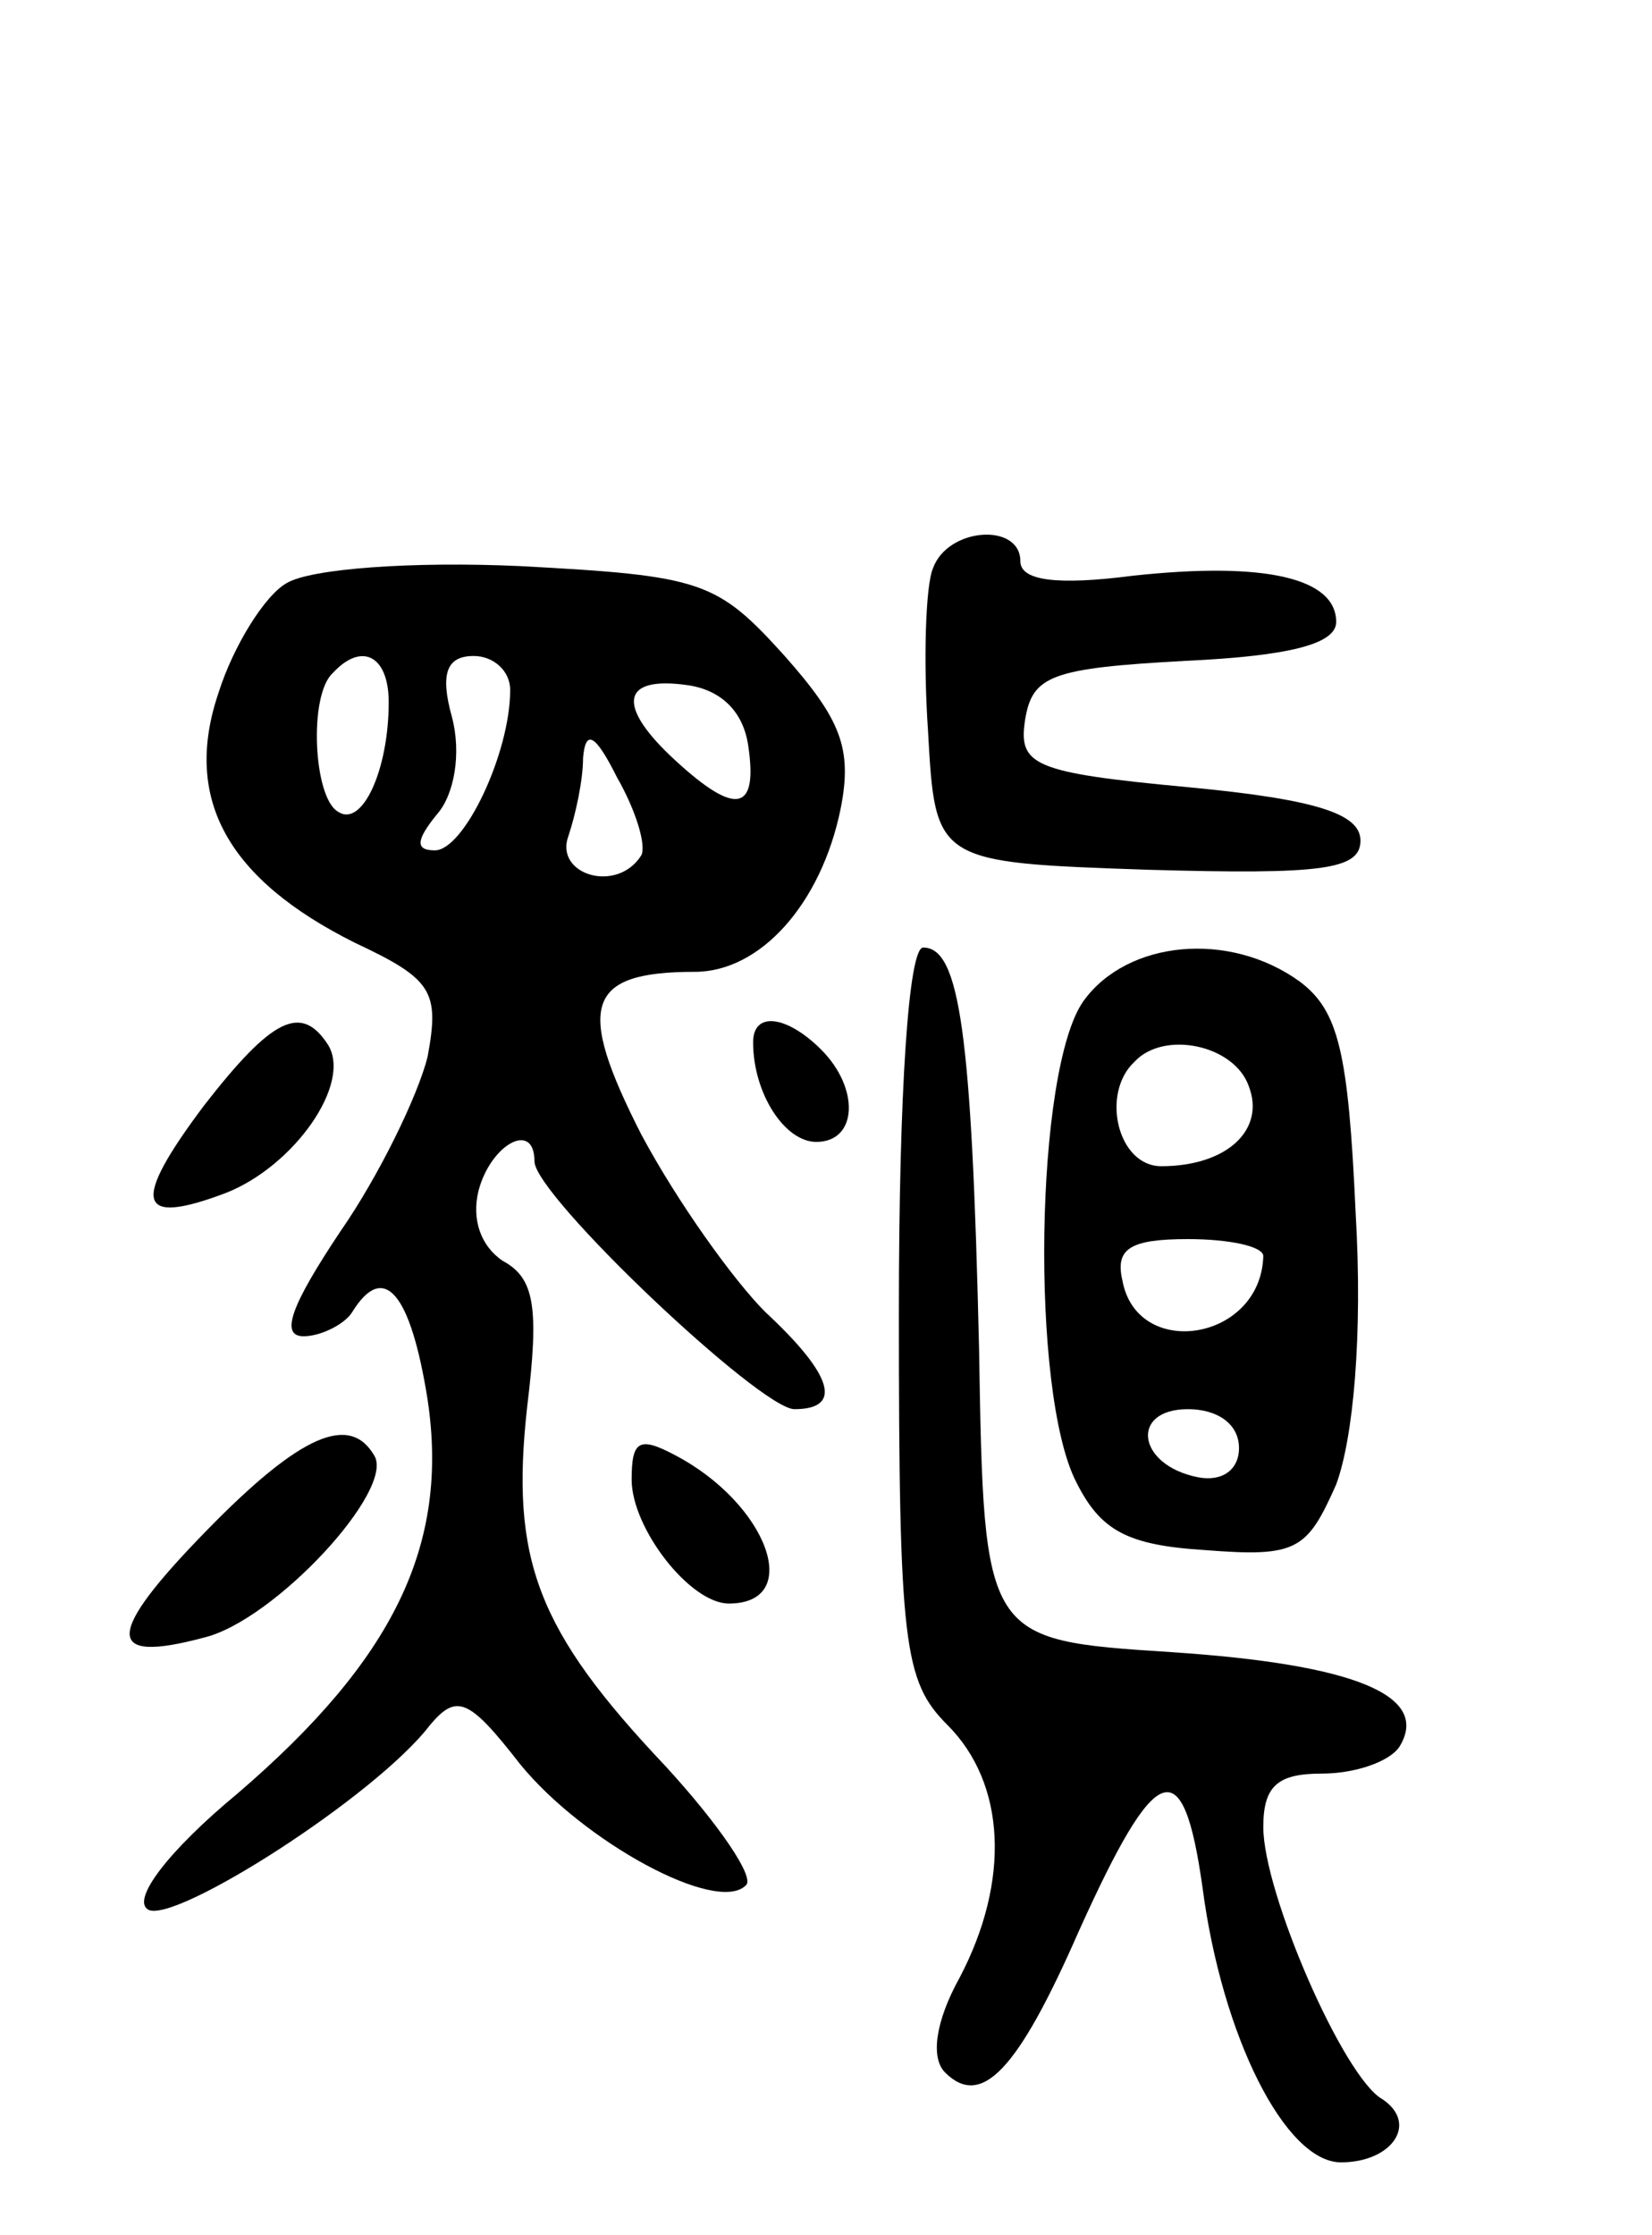 <svg version="1.0" xmlns="http://www.w3.org/2000/svg"
 width="68pt" height="92pt" viewBox="0 0 68 92"
 preserveAspectRatio="xMidYMid meet">
<g transform="translate(0,92) scale(0.1,-0.1)"
fill="#000000" stroke="none">
<path d="M384 686 c-3 -7 -4 -38 -2 -67 3 -54 3 -54 91 -57 71 -2 87 0 87 12
0 11 -18 17 -71 22 -64 6 -70 9 -67 28 3 18 11 21 66 24 43 2 62 7 62 16 0 18
-29 25 -84 19 -31 -4 -46 -2 -46 6 0 16 -30 14 -36 -3z"/>
<path d="M118 680 c-9 -5 -22 -26 -28 -45 -15 -44 4 -77 56 -103 32 -15 35
-20 30 -47 -4 -16 -20 -49 -36 -72 -20 -30 -25 -43 -15 -43 7 0 17 5 20 10 13
21 24 8 31 -36 9 -60 -14 -107 -78 -162 -29 -24 -44 -44 -37 -48 11 -6 94 47
116 76 11 13 16 11 37 -16 26 -32 81 -62 93 -50 4 3 -11 25 -33 49 -53 56 -64
85 -57 148 5 41 3 53 -10 60 -9 6 -13 17 -10 29 5 19 23 29 23 12 0 -14 93
-102 107 -102 20 0 16 14 -12 40 -13 13 -36 45 -51 73 -27 53 -23 67 22 67 27
0 52 28 60 67 5 25 0 37 -23 63 -28 31 -34 33 -109 37 -44 2 -86 -1 -96 -7z
m42 -49 c0 -28 -11 -52 -21 -45 -10 6 -12 48 -2 57 12 13 23 7 23 -12z m50 5
c0 -26 -19 -66 -31 -66 -8 0 -8 4 1 15 7 8 10 25 6 40 -5 18 -2 25 9 25 8 0
15 -6 15 -14z m98 -23 c4 -27 -5 -29 -30 -6 -24 22 -23 35 5 31 14 -2 23 -11
25 -25z m-44 -45 c-10 -16 -36 -8 -30 8 3 9 6 23 6 32 1 12 5 10 14 -8 8 -14
12 -28 10 -32z"/>
<path d="M370 380 c0 -137 2 -152 20 -170 24 -24 26 -64 5 -104 -10 -18 -12
-33 -6 -39 15 -15 30 1 55 58 32 71 43 75 51 18 8 -61 34 -113 57 -113 21 0
32 16 17 26 -16 9 -49 85 -49 112 0 17 6 22 24 22 14 0 28 5 32 11 13 21 -18
34 -94 39 -77 5 -77 5 -79 125 -3 130 -8 165 -23 165 -6 0 -10 -59 -10 -150z"/>
<path d="M446 508 c-20 -28 -22 -161 -3 -198 10 -20 21 -26 53 -28 38 -3 42 0
54 27 7 19 11 61 8 112 -3 66 -7 83 -23 95 -29 21 -71 17 -89 -8z m68 -35 c7
-18 -9 -33 -36 -33 -18 0 -25 30 -11 43 12 13 41 7 47 -10z m6 -70 c-1 -35
-52 -43 -58 -10 -3 13 3 17 27 17 17 0 31 -3 31 -7z m-10 -79 c0 -9 -7 -14
-17 -12 -25 5 -28 28 -4 28 12 0 21 -6 21 -16z"/>
<path d="M84 465 c-30 -40 -28 -50 9 -36 28 11 52 45 42 61 -11 17 -23 11 -51
-25z"/>
<path d="M310 491 c0 -21 13 -41 26 -41 17 0 18 22 2 38 -14 14 -28 16 -28 3z"/>
<path d="M85 290 c-42 -43 -42 -55 -1 -44 29 7 79 61 70 75 -10 17 -30 9 -69
-31z"/>
<path d="M260 311 c0 -20 24 -51 40 -51 31 0 16 41 -22 61 -15 8 -18 6 -18
-10z"/>
</g>
</svg>
